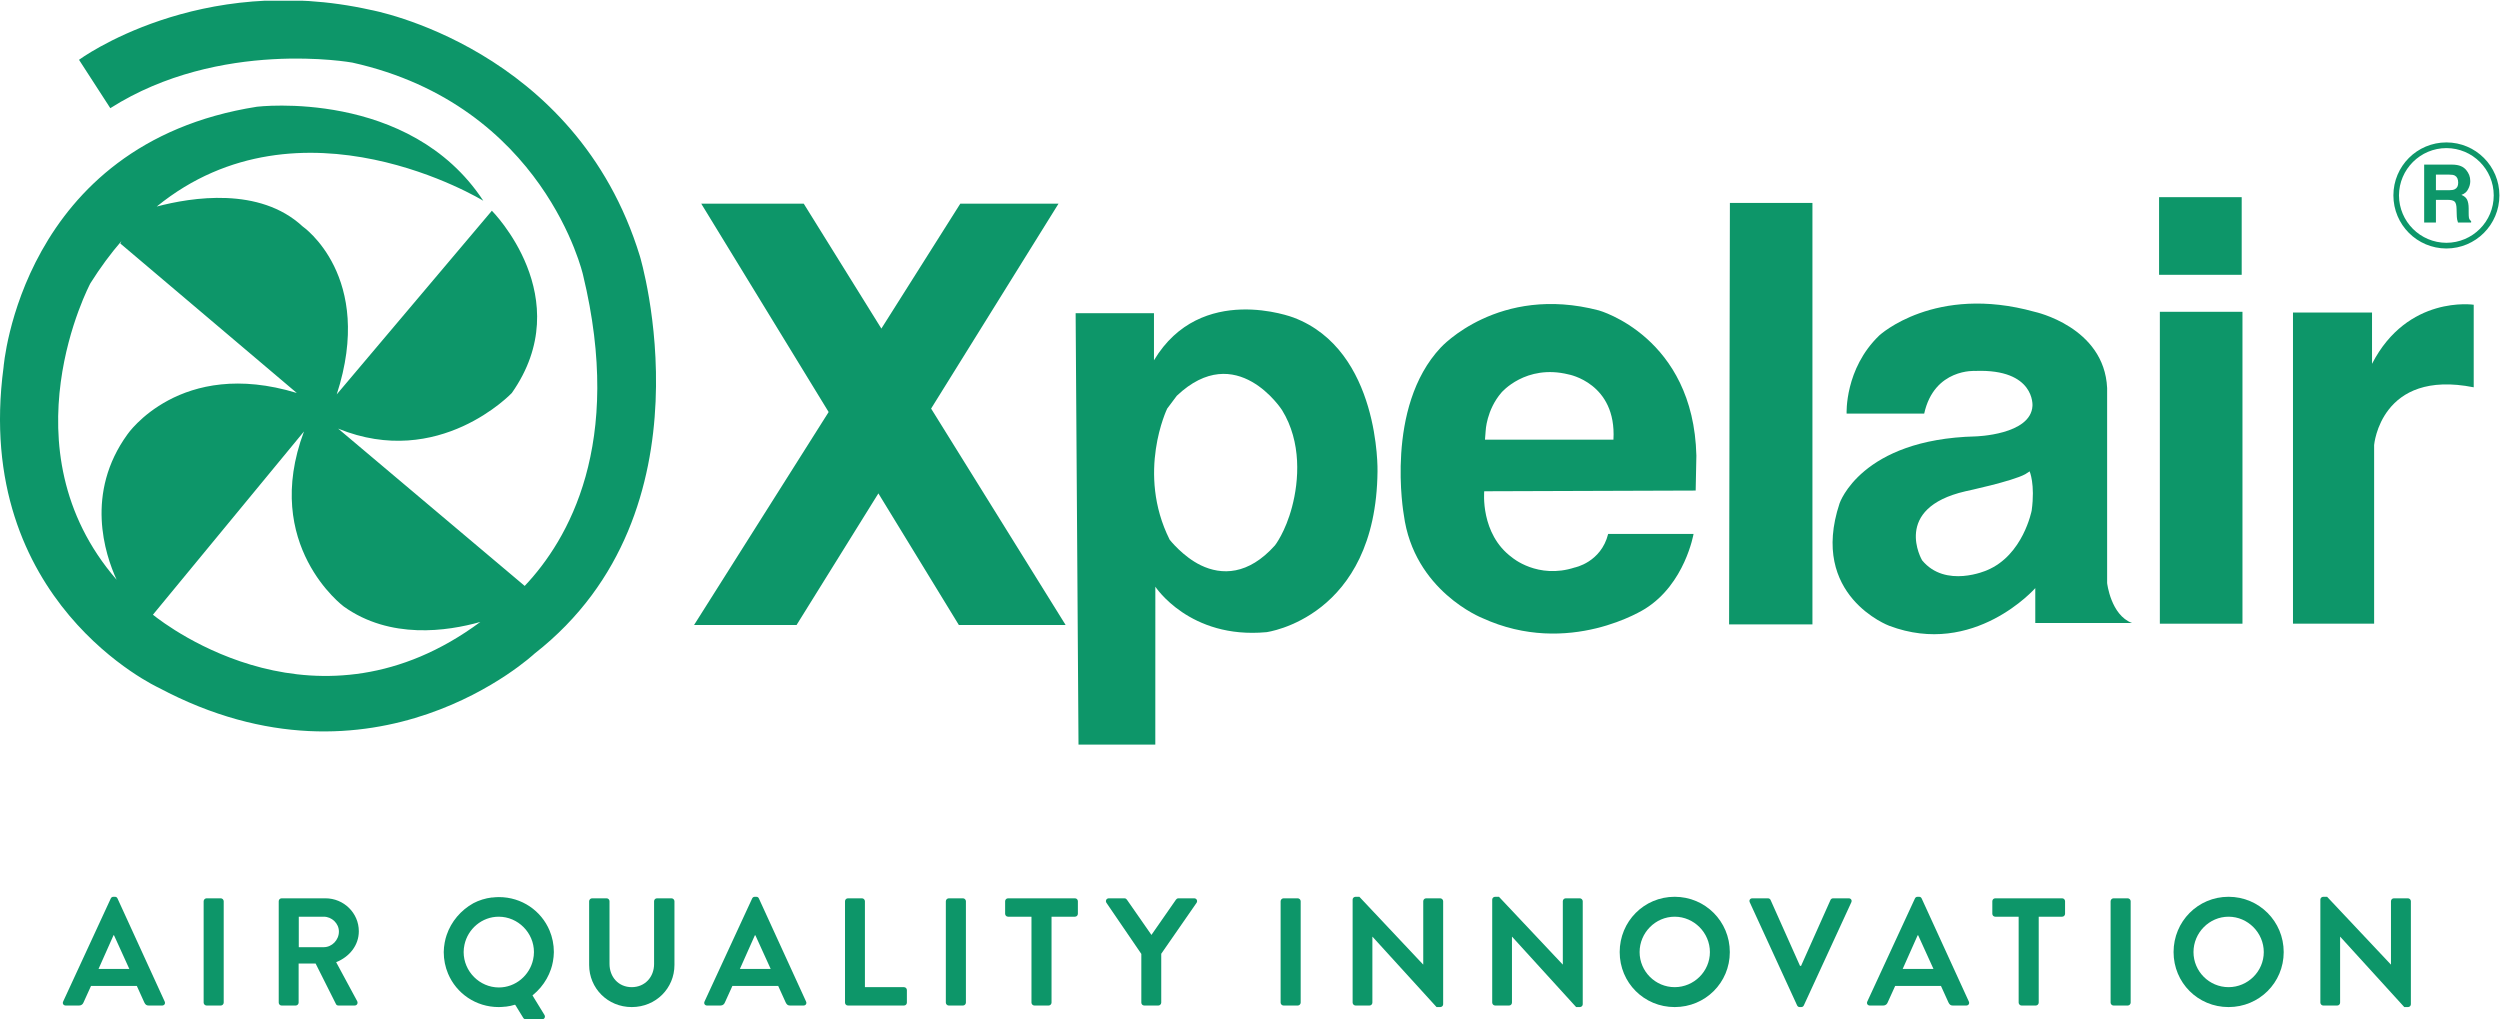 <?xml version="1.0" encoding="UTF-8" standalone="no"?>
<svg
   xmlns:dc="http://purl.org/dc/elements/1.1/"
   xmlns:cc="http://creativecommons.org/ns#"
   xmlns:rdf="http://www.w3.org/1999/02/22-rdf-syntax-ns#"
   xmlns:svg="http://www.w3.org/2000/svg"
   xmlns="http://www.w3.org/2000/svg"
   viewBox="0 0 269.573 109.92"
   height="109.92"
   width="269.573"
   xml:space="preserve"
   id="svg2"
   version="1.1"><defs
     id="defs6"><clipPath
       id="clipPath20"
       clipPathUnits="userSpaceOnUse"><path
         id="path18"
         d="M 0,0 H 2021.82 V 824 H 0 Z" /></clipPath></defs><g
     transform="matrix(1.333,0,0,-1.333,0,109.92)"
     id="g10"><g
       transform="scale(0.1)"
       id="g12"><g
         id="g14"><g
           clip-path="url(#clipPath20)"
           id="g16"><path
             id="path22"
             style="fill:#0d9669;fill-opacity:1;fill-rule:nonzero;stroke:none"
             d="m 1978.95,628.195 c -21.12,0.059 -38.28,17.157 -38.37,38.364 0.09,21.097 17.25,38.226 38.37,38.25 21.15,-0.024 38.28,-17.153 38.28,-38.25 0,-21.207 -17.13,-38.305 -38.28,-38.364 z m 0,81.207 c -23.7,0 -42.88,-19.164 -42.88,-42.843 0,-23.735 19.18,-42.926 42.88,-42.957 23.7,0.031 42.87,19.222 42.87,42.957 0,23.679 -19.17,42.843 -42.87,42.843" /><path
             id="path24"
             style="fill:#0d9669;fill-opacity:1;fill-rule:nonzero;stroke:none"
             d="M 123.703,327.348 245.895,475.59 c -34.536,-92.125 32.21,-141.637 32.21,-141.637 37.543,-26.801 83.711,-20.012 110.465,-12.449 -130.578,-96.77 -252.554,-4.047 -264.867,5.844 z m -50.601,268.07 c 8.035,12.793 16.449,24.109 25.137,34.184 L 97.316,627.656 240.086,506.723 C 145.719,535.531 103.098,473.266 103.098,473.266 68.75,425.844 84.816,376.395 94.348,355.621 2.137,462.121 73.102,595.418 73.102,595.418 Z M 299.996,816.559 C 160.66,847.691 63.914,776.234 63.914,776.234 l 25.32,-39.129 c 88.668,56.372 195.793,36.864 195.793,36.864 155.442,-34.621 186.575,-171.66 186.575,-171.66 33.14,-136.973 -11.934,-214.422 -47.164,-251.672 l -150.922,127.25 c 81.746,-33.375 140.496,28.808 140.496,28.808 54.125,77.125 -16.133,147.446 -16.133,147.446 l -125.5,-148.579 c 31.105,95.61 -27.617,135.907 -27.617,135.907 -34.774,32.285 -89.797,23.527 -117.989,16.054 116.739,95.008 264.188,4.668 264.188,4.668 -59.828,90.997 -183.063,76.082 -183.063,76.082 C 16.617,708.27 2.863,527.449 2.863,527.449 -22.457,337.391 128.395,268.262 128.395,268.262 c 175.058,-93.266 304.023,27.64 304.023,27.64 147.469,115.235 85.23,321.407 85.23,321.407 -51.777,169.336 -217.652,199.25 -217.652,199.25" /><path
             id="path26"
             style="fill:#0d9669;fill-opacity:1;fill-rule:nonzero;stroke:none"
             d="m 856.262,659.867 h -79.45 L 712.961,558.816 650.152,659.867 h -82.91 L 670.305,491.312 561.43,319.012 h 82.91 l 66.203,106.48 65.109,-106.48 H 862.02 L 753.195,494.094 856.262,659.867" /><path
             id="path28"
             style="fill:#0d9669;fill-opacity:1;fill-rule:nonzero;stroke:none"
             d="m 1045.16,414.57 c -5.35,-20.359 -13.8,-31.105 -13.8,-31.105 -21.61,-24.211 -43.192,-24.211 -59.919,-16.16 -14.687,7.113 -25.293,20.75 -25.293,20.75 -27.078,54.133 -2.011,105.992 -2.011,105.992 l 7.765,10.383 c 48.318,45.793 85.178,-11.575 85.178,-11.575 15.96,-25.855 13.7,-57.105 8.08,-78.285 z m 1.17,153.176 c 0,0 -74.889,28.805 -112.857,-34.57 v 38.054 h -63.371 l 2.324,-348.964 h 62.129 l 0.027,127.742 c 0,0 27.672,-42.567 89.858,-36.781 0,0 88.72,11.484 89.86,130.093 0,0 2.29,97.969 -67.97,124.426" /><path
             id="path30"
             style="fill:#0d9669;fill-opacity:1;fill-rule:nonzero;stroke:none"
             d="m 1305.15,468.957 h -103.92 l 0.56,7.172 c 0,0 0.6,16.726 12.68,30.848 0,0 19.62,23.339 54.39,14.746 0,0 38.9,-6.977 36.29,-52.766 z m -11.76,104.539 c -81.24,21.324 -127.88,-29.969 -127.88,-29.969 -45.49,-48.316 -29.95,-135.304 -29.95,-135.304 8.11,-61.649 63.37,-83.512 63.37,-83.512 70.21,-32.231 131.86,7.457 131.86,7.457 32.29,20.16 39.15,60.512 39.15,60.512 h -69.07 c -5.76,-23.028 -27.05,-27.133 -27.05,-27.133 -29.97,-9.731 -50.67,8.109 -50.67,8.109 -25.98,19.024 -22.52,53.559 -22.52,53.559 l 171.04,0.57 0.57,28.238 c -2.3,96.18 -78.85,117.473 -78.85,117.473" /><path
             id="path32"
             style="fill:#0d9669;fill-opacity:1;fill-rule:nonzero;stroke:none"
             d="m 1398.7,319.523 h 67.42 v 340.938 h -66.77 l -0.65,-340.938" /><path
             id="path34"
             style="fill:#0d9669;fill-opacity:1;fill-rule:nonzero;stroke:none"
             d="m 1746.52,602.309 h 66.832 v 62.805 h -66.832 z" /><path
             id="path36"
             style="fill:#0d9669;fill-opacity:1;fill-rule:nonzero;stroke:none"
             d="m 1747.15,320.09 h 66.832 v 252.301 h -66.832 z" /><path
             id="path38"
             style="fill:#0d9669;fill-opacity:1;fill-rule:nonzero;stroke:none"
             d="m 1918.78,530.316 v 41.454 h -63.94 V 320.09 h 65.64 v 144.523 c 0,0 5.19,61.676 80.56,46.699 v 66.782 c 0,0 -53.48,8.078 -82.26,-47.778" /><path
             id="path40"
             style="fill:#0d9669;fill-opacity:1;fill-rule:nonzero;stroke:none"
             d="m 1643.48,411.707 c 0,0 -6.86,-36.269 -36.29,-48.43 0,0 -33.4,-14.941 -52.37,8.106 0,0 -24.73,42.023 35.13,55.832 0,0 37.97,8.082 48.37,13.84 l 3.49,2.265 c 0,0 4.57,-10.347 1.67,-31.613 z m 61.02,-58.75 v 157.766 c -2.26,49.589 -58.69,61.668 -58.69,61.668 -80.62,22.429 -125.53,-19.055 -125.53,-19.055 -28.24,-27.047 -26.51,-63.316 -26.51,-63.316 h 62.75 c 8.11,36.863 41.51,34.539 41.51,34.539 48.35,1.73 46.08,-28.211 46.08,-28.211 -1.19,-23.621 -46.08,-24.754 -46.08,-24.754 -92.7,-2.301 -109.96,-54.16 -109.96,-54.16 -24.84,-74.829 40.18,-99.043 40.18,-99.043 68.59,-25.911 118.13,30.476 118.13,30.476 v -28.211 h 78.25 c -17.18,6.383 -20.13,32.301 -20.13,32.301" /><path
             id="path42"
             style="fill:#0d9669;fill-opacity:1;fill-rule:nonzero;stroke:none"
             d="m 1985.72,671.52 c -1.01,-0.536 -2.65,-0.793 -4.7,-0.793 h -10.55 v 12.621 h 10.78 c 2.01,0 3.54,-0.203 4.62,-0.825 1.73,-0.988 2.61,-2.89 2.61,-5.726 0,-2.637 -0.91,-4.395 -2.76,-5.277 z m 11.46,-23.082 c -0.17,0.796 -0.22,2.214 -0.22,4.343 v 3.172 c 0,3.266 -0.52,5.703 -1.37,7.348 -0.9,1.586 -2.38,2.804 -4.5,3.656 2.49,0.879 4.37,2.406 5.41,4.594 1.2,2.156 1.75,4.371 1.75,6.578 0,1.812 -0.31,3.488 -0.87,4.906 -0.62,1.445 -1.38,2.809 -2.38,3.969 -1.17,1.418 -2.67,2.582 -4.4,3.234 -1.7,0.735 -4.11,1.219 -7.34,1.219 h -22.31 v -46.844 h 9.52 v 18.321 h 9.62 c 2.66,0 4.53,-0.454 5.58,-1.477 0.96,-0.996 1.45,-2.98 1.5,-5.953 l 0.12,-4.34 c 0,-1.363 0.14,-2.726 0.33,-4.059 0.12,-0.644 0.34,-1.414 0.69,-2.492 h 10.63 v 1.192 c -0.87,0.539 -1.5,1.445 -1.76,2.633" /><path
             id="path44"
             style="fill:#0d9669;fill-opacity:1;fill-rule:nonzero;stroke:none"
             d="M 104.605,40.82 92.211,68.078 H 91.84 L 79.703,40.82 Z M 51.078,14.43 89.613,97.812 c 0.371,0.742 0.988,1.363 2.109,1.363 h 1.23 c 1.242,0 1.738,-0.621 2.109,-1.363 L 133.227,14.43 c 0.742,-1.613 -0.254,-3.223 -2.11,-3.223 h -10.781 c -1.856,0 -2.727,0.742 -3.594,2.477 L 110.68,27.066 H 73.629 L 67.555,13.684 C 67.066,12.445 65.941,11.207 63.969,11.207 H 53.188 c -1.863,0 -2.852,1.609 -2.109,3.223" /><path
             id="path46"
             style="fill:#0d9669;fill-opacity:1;fill-rule:nonzero;stroke:none"
             d="m 164.73,95.582 c 0,1.238 1.114,2.359 2.356,2.359 h 11.523 c 1.231,0 2.352,-1.121 2.352,-2.359 V 13.559 c 0,-1.238 -1.121,-2.352 -2.352,-2.352 h -11.523 c -1.242,0 -2.356,1.113 -2.356,2.352 V 95.582" /><path
             id="path48"
             style="fill:#0d9669;fill-opacity:1;fill-rule:nonzero;stroke:none"
             d="m 261.891,58.414 c 6.558,0 12.261,5.699 12.261,12.637 0,6.566 -5.703,12.016 -12.261,12.016 h -20.2 V 58.414 Z M 225.465,95.582 c 0,1.238 0.984,2.359 2.351,2.359 h 35.43 c 14.871,0 27.012,-11.895 27.012,-26.641 0,-11.402 -7.559,-20.695 -18.34,-25.031 l 16.98,-31.469 c 0.864,-1.613 0,-3.594 -2.105,-3.594 h -13.012 c -1.121,0 -1.734,0.621 -1.98,1.113 l -16.485,32.836 h -13.75 V 13.559 c 0,-1.238 -1.113,-2.352 -2.351,-2.352 h -11.399 c -1.367,0 -2.351,1.113 -2.351,2.352 V 95.582" /><path
             id="path50"
             style="fill:#0d9669;fill-opacity:1;fill-rule:nonzero;stroke:none"
             d="m 476.566,95.582 c 0,1.238 1.114,2.359 2.356,2.359 h 11.766 c 1.367,0 2.355,-1.121 2.355,-2.359 V 44.906 c 0,-10.531 7.187,-18.832 17.969,-18.832 10.781,0 18.086,8.301 18.086,18.711 V 95.582 c 0,1.238 0.996,2.359 2.351,2.359 h 11.778 c 1.23,0 2.351,-1.121 2.351,-2.359 V 44.039 c 0,-18.832 -15,-34.074 -34.566,-34.074 -19.453,0 -34.446,15.242 -34.446,34.074 V 95.582" /><path
             id="path52"
             style="fill:#0d9669;fill-opacity:1;fill-rule:nonzero;stroke:none"
             d="m 623.422,40.82 -12.395,27.258 h -0.371 L 598.52,40.82 Z m -53.524,-26.391 38.536,83.383 c 0.371,0.742 0.984,1.363 2.097,1.363 h 1.242 c 1.239,0 1.739,-0.621 2.11,-1.363 l 38.164,-83.383 c 0.738,-1.613 -0.254,-3.223 -2.109,-3.223 h -10.786 c -1.851,0 -2.722,0.742 -3.59,2.477 l -6.066,13.383 h -37.051 l -6.074,-13.383 c -0.488,-1.238 -1.601,-2.477 -3.594,-2.477 h -10.769 c -1.867,0 -2.856,1.609 -2.11,3.223" /><path
             id="path54"
             style="fill:#0d9669;fill-opacity:1;fill-rule:nonzero;stroke:none"
             d="m 683.551,95.582 c 0,1.238 0.984,2.359 2.351,2.359 h 11.399 c 1.238,0 2.351,-1.121 2.351,-2.359 V 26.074 h 31.59 c 1.367,0 2.356,-1.113 2.356,-2.352 V 13.559 c 0,-1.238 -0.989,-2.352 -2.356,-2.352 h -45.34 c -1.367,0 -2.351,1.113 -2.351,2.352 V 95.582" /><path
             id="path56"
             style="fill:#0d9669;fill-opacity:1;fill-rule:nonzero;stroke:none"
             d="m 765.109,95.582 c 0,1.238 1.118,2.359 2.356,2.359 h 11.523 c 1.231,0 2.356,-1.121 2.356,-2.359 V 13.559 c 0,-1.238 -1.125,-2.352 -2.356,-2.352 h -11.523 c -1.238,0 -2.356,1.113 -2.356,2.352 V 95.582" /><path
             id="path58"
             style="fill:#0d9669;fill-opacity:1;fill-rule:nonzero;stroke:none"
             d="m 834.379,83.066 h -18.953 c -1.367,0 -2.356,1.117 -2.356,2.359 V 95.582 c 0,1.238 0.989,2.359 2.356,2.359 h 54.14 c 1.368,0 2.352,-1.121 2.352,-2.359 V 85.426 c 0,-1.242 -0.984,-2.359 -2.352,-2.359 H 850.609 V 13.559 c 0,-1.238 -1.113,-2.352 -2.351,-2.352 h -11.524 c -1.242,0 -2.355,1.113 -2.355,2.352 v 69.508" /><path
             id="path60"
             style="fill:#0d9669;fill-opacity:1;fill-rule:nonzero;stroke:none"
             d="m 923.246,52.961 -28.254,41.387 c -0.992,1.609 0,3.594 1.985,3.594 h 12.636 c 0.996,0 1.614,-0.621 1.985,-1.121 l 19.824,-28.496 19.82,28.496 c 0.371,0.5 0.996,1.121 1.985,1.121 h 12.761 c 1.985,0 2.973,-1.984 1.985,-3.594 L 939.352,53.086 V 13.559 c 0,-1.238 -1.118,-2.352 -2.356,-2.352 h -11.394 c -1.368,0 -2.356,1.113 -2.356,2.352 v 39.402" /><path
             id="path62"
             style="fill:#0d9669;fill-opacity:1;fill-rule:nonzero;stroke:none"
             d="m 1035.92,95.582 c 0,1.238 1.12,2.359 2.36,2.359 h 11.52 c 1.23,0 2.35,-1.121 2.35,-2.359 V 13.559 c 0,-1.238 -1.12,-2.352 -2.35,-2.352 h -11.52 c -1.24,0 -2.36,1.113 -2.36,2.352 V 95.582" /><path
             id="path64"
             style="fill:#0d9669;fill-opacity:1;fill-rule:nonzero;stroke:none"
             d="m 1094.17,96.945 c 0,1.238 1.12,2.231 2.36,2.231 h 3.09 l 51.55,-54.762 h 0.12 V 95.582 c 0,1.238 0.99,2.359 2.36,2.359 h 11.39 c 1.24,0 2.36,-1.121 2.36,-2.359 V 12.199 c 0,-1.242 -1.12,-2.234 -2.36,-2.234 h -2.98 l -51.78,56.871 h -0.13 V 13.559 c 0,-1.238 -0.99,-2.352 -2.35,-2.352 h -11.27 c -1.24,0 -2.36,1.113 -2.36,2.352 v 83.387" /><path
             id="path66"
             style="fill:#0d9669;fill-opacity:1;fill-rule:nonzero;stroke:none"
             d="m 1207.08,96.945 c 0,1.238 1.12,2.231 2.36,2.231 h 3.09 l 51.55,-54.762 h 0.12 V 95.582 c 0,1.238 0.99,2.359 2.36,2.359 h 11.39 c 1.24,0 2.36,-1.121 2.36,-2.359 V 12.199 c 0,-1.242 -1.12,-2.234 -2.36,-2.234 h -2.98 l -51.78,56.871 h -0.13 V 13.559 c 0,-1.238 -0.99,-2.352 -2.35,-2.352 h -11.27 c -1.24,0 -2.36,1.113 -2.36,2.352 v 83.387" /><path
             id="path68"
             style="fill:#0d9669;fill-opacity:1;fill-rule:nonzero;stroke:none"
             d="m 1354.68,26.074 c 15.62,0 28.5,12.766 28.5,28.375 0,15.609 -12.88,28.617 -28.5,28.617 -15.61,0 -28.37,-13.008 -28.37,-28.617 0,-15.609 12.76,-28.375 28.37,-28.375 z m 0,73.102 c 24.78,0 44.6,-19.945 44.6,-44.727 0,-24.781 -19.82,-44.484 -44.6,-44.484 -24.77,0 -44.48,19.703 -44.48,44.484 0,24.781 19.71,44.727 44.48,44.727" /><path
             id="path70"
             style="fill:#0d9669;fill-opacity:1;fill-rule:nonzero;stroke:none"
             d="m 1415.42,94.719 c -0.74,1.609 0.25,3.223 2.11,3.223 h 12.64 c 1.11,0 1.86,-0.75 2.1,-1.367 l 23.79,-53.277 h 0.87 l 23.79,53.277 c 0.25,0.617 0.99,1.367 2.11,1.367 h 12.63 c 1.86,0 2.85,-1.613 2.11,-3.223 l -38.41,-83.391 c -0.37,-0.742 -0.99,-1.363 -2.11,-1.363 h -1.24 c -1.11,0 -1.72,0.621 -2.1,1.363 l -38.29,83.391" /><path
             id="path72"
             style="fill:#0d9669;fill-opacity:1;fill-rule:nonzero;stroke:none"
             d="m 1564.02,40.82 -12.39,27.258 h -0.38 l -12.13,-27.258 z m -53.53,-26.391 38.54,83.383 c 0.37,0.742 0.98,1.363 2.11,1.363 h 1.23 c 1.24,0 1.74,-0.621 2.11,-1.363 l 38.16,-83.383 c 0.74,-1.613 -0.25,-3.223 -2.11,-3.223 h -10.78 c -1.86,0 -2.72,0.742 -3.59,2.477 l -6.07,13.383 h -37.05 l -6.07,-13.383 c -0.49,-1.238 -1.61,-2.477 -3.59,-2.477 h -10.78 c -1.86,0 -2.85,1.609 -2.11,3.223" /><path
             id="path74"
             style="fill:#0d9669;fill-opacity:1;fill-rule:nonzero;stroke:none"
             d="m 1632.93,83.066 h -18.95 c -1.37,0 -2.35,1.117 -2.35,2.359 V 95.582 c 0,1.238 0.98,2.359 2.35,2.359 h 54.14 c 1.37,0 2.35,-1.121 2.35,-2.359 V 85.426 c 0,-1.242 -0.98,-2.359 -2.35,-2.359 h -18.96 V 13.559 c 0,-1.238 -1.11,-2.352 -2.35,-2.352 h -11.52 c -1.24,0 -2.36,1.113 -2.36,2.352 v 69.508" /><path
             id="path76"
             style="fill:#0d9669;fill-opacity:1;fill-rule:nonzero;stroke:none"
             d="m 1707.31,95.582 c 0,1.238 1.11,2.359 2.35,2.359 h 11.53 c 1.23,0 2.35,-1.121 2.35,-2.359 V 13.559 c 0,-1.238 -1.12,-2.352 -2.35,-2.352 h -11.53 c -1.24,0 -2.35,1.113 -2.35,2.352 V 95.582" /><path
             id="path78"
             style="fill:#0d9669;fill-opacity:1;fill-rule:nonzero;stroke:none"
             d="m 1802.73,26.074 c 15.61,0 28.49,12.766 28.49,28.375 0,15.609 -12.88,28.617 -28.49,28.617 -15.62,0 -28.37,-13.008 -28.37,-28.617 0,-15.609 12.75,-28.375 28.37,-28.375 z m 0,73.102 c 24.77,0 44.6,-19.945 44.6,-44.727 0,-24.781 -19.83,-44.484 -44.6,-44.484 -24.78,0 -44.48,19.703 -44.48,44.484 0,24.781 19.7,44.727 44.48,44.727" /><path
             id="path80"
             style="fill:#0d9669;fill-opacity:1;fill-rule:nonzero;stroke:none"
             d="m 1876.99,96.945 c 0,1.238 1.11,2.231 2.35,2.231 h 3.1 l 51.54,-54.762 h 0.13 V 95.582 c 0,1.238 0.98,2.359 2.35,2.359 h 11.4 c 1.24,0 2.35,-1.121 2.35,-2.359 V 12.199 c 0,-1.242 -1.11,-2.234 -2.35,-2.234 h -2.98 l -51.79,56.871 h -0.13 V 13.559 c 0,-1.238 -0.98,-2.352 -2.35,-2.352 h -11.27 c -1.24,0 -2.35,1.113 -2.35,2.352 v 83.387" /><path
             id="path82"
             style="fill:#0d9669;fill-opacity:1;fill-rule:nonzero;stroke:none"
             d="M 440.355,3.715 427.141,25.242 c -0.371,0.742 -1.485,1.234 -1.969,1.234 h -13.137 c -1.984,0 -3.105,-1.98 -1.984,-3.715 L 423.266,1.234 C 423.637,0.492 424.75,0 425.238,0 h 13.137 c 1.98,0 3.105,1.98 1.98,3.715" /><path
             id="path84"
             style="fill:#0d9669;fill-opacity:1;fill-rule:nonzero;stroke:none"
             d="m 403.551,25.832 c -15.617,0 -28.496,13.008 -28.496,28.617 0,2.043 0.242,4.027 0.66,5.949 2.75,12.828 14.14,22.668 27.719,22.668 15.613,0 28.496,-13.008 28.496,-28.617 0,-2.043 -0.246,-4.027 -0.664,-5.949 -2.75,-12.828 -14.141,-22.668 -27.715,-22.668 z m 42.121,14.789 c 0.305,0.945 0.629,1.879 0.871,2.852 0.289,1.101 0.527,2.227 0.734,3.359 0.418,2.484 0.754,5.008 0.754,7.617 0,6.191 -1.238,12.082 -3.48,17.434 -6.711,15.98 -22.434,27.047 -41,27.047 -1.485,0 -3.598,-0.125 -5.578,-0.371 l -0.039,0.066 c -5.375,-0.664 -10.399,-2.238 -14.985,-4.629 -10.179,-5.668 -17.965,-14.852 -21.64,-25.719 -0.305,-0.949 -0.629,-1.879 -0.871,-2.852 -0.29,-1.105 -0.528,-2.227 -0.735,-3.359 -0.418,-2.484 -0.754,-5.008 -0.754,-7.617 0,-6.191 1.239,-12.082 3.481,-17.434 6.711,-15.98 22.433,-27.051 41.004,-27.051 1.484,0 3.589,0.129 5.574,0.371 l 0.039,-0.062 c 5.375,0.664 10.398,2.238 14.984,4.629 10.184,5.668 17.965,14.852 21.641,25.719" /></g></g></g></g></svg>